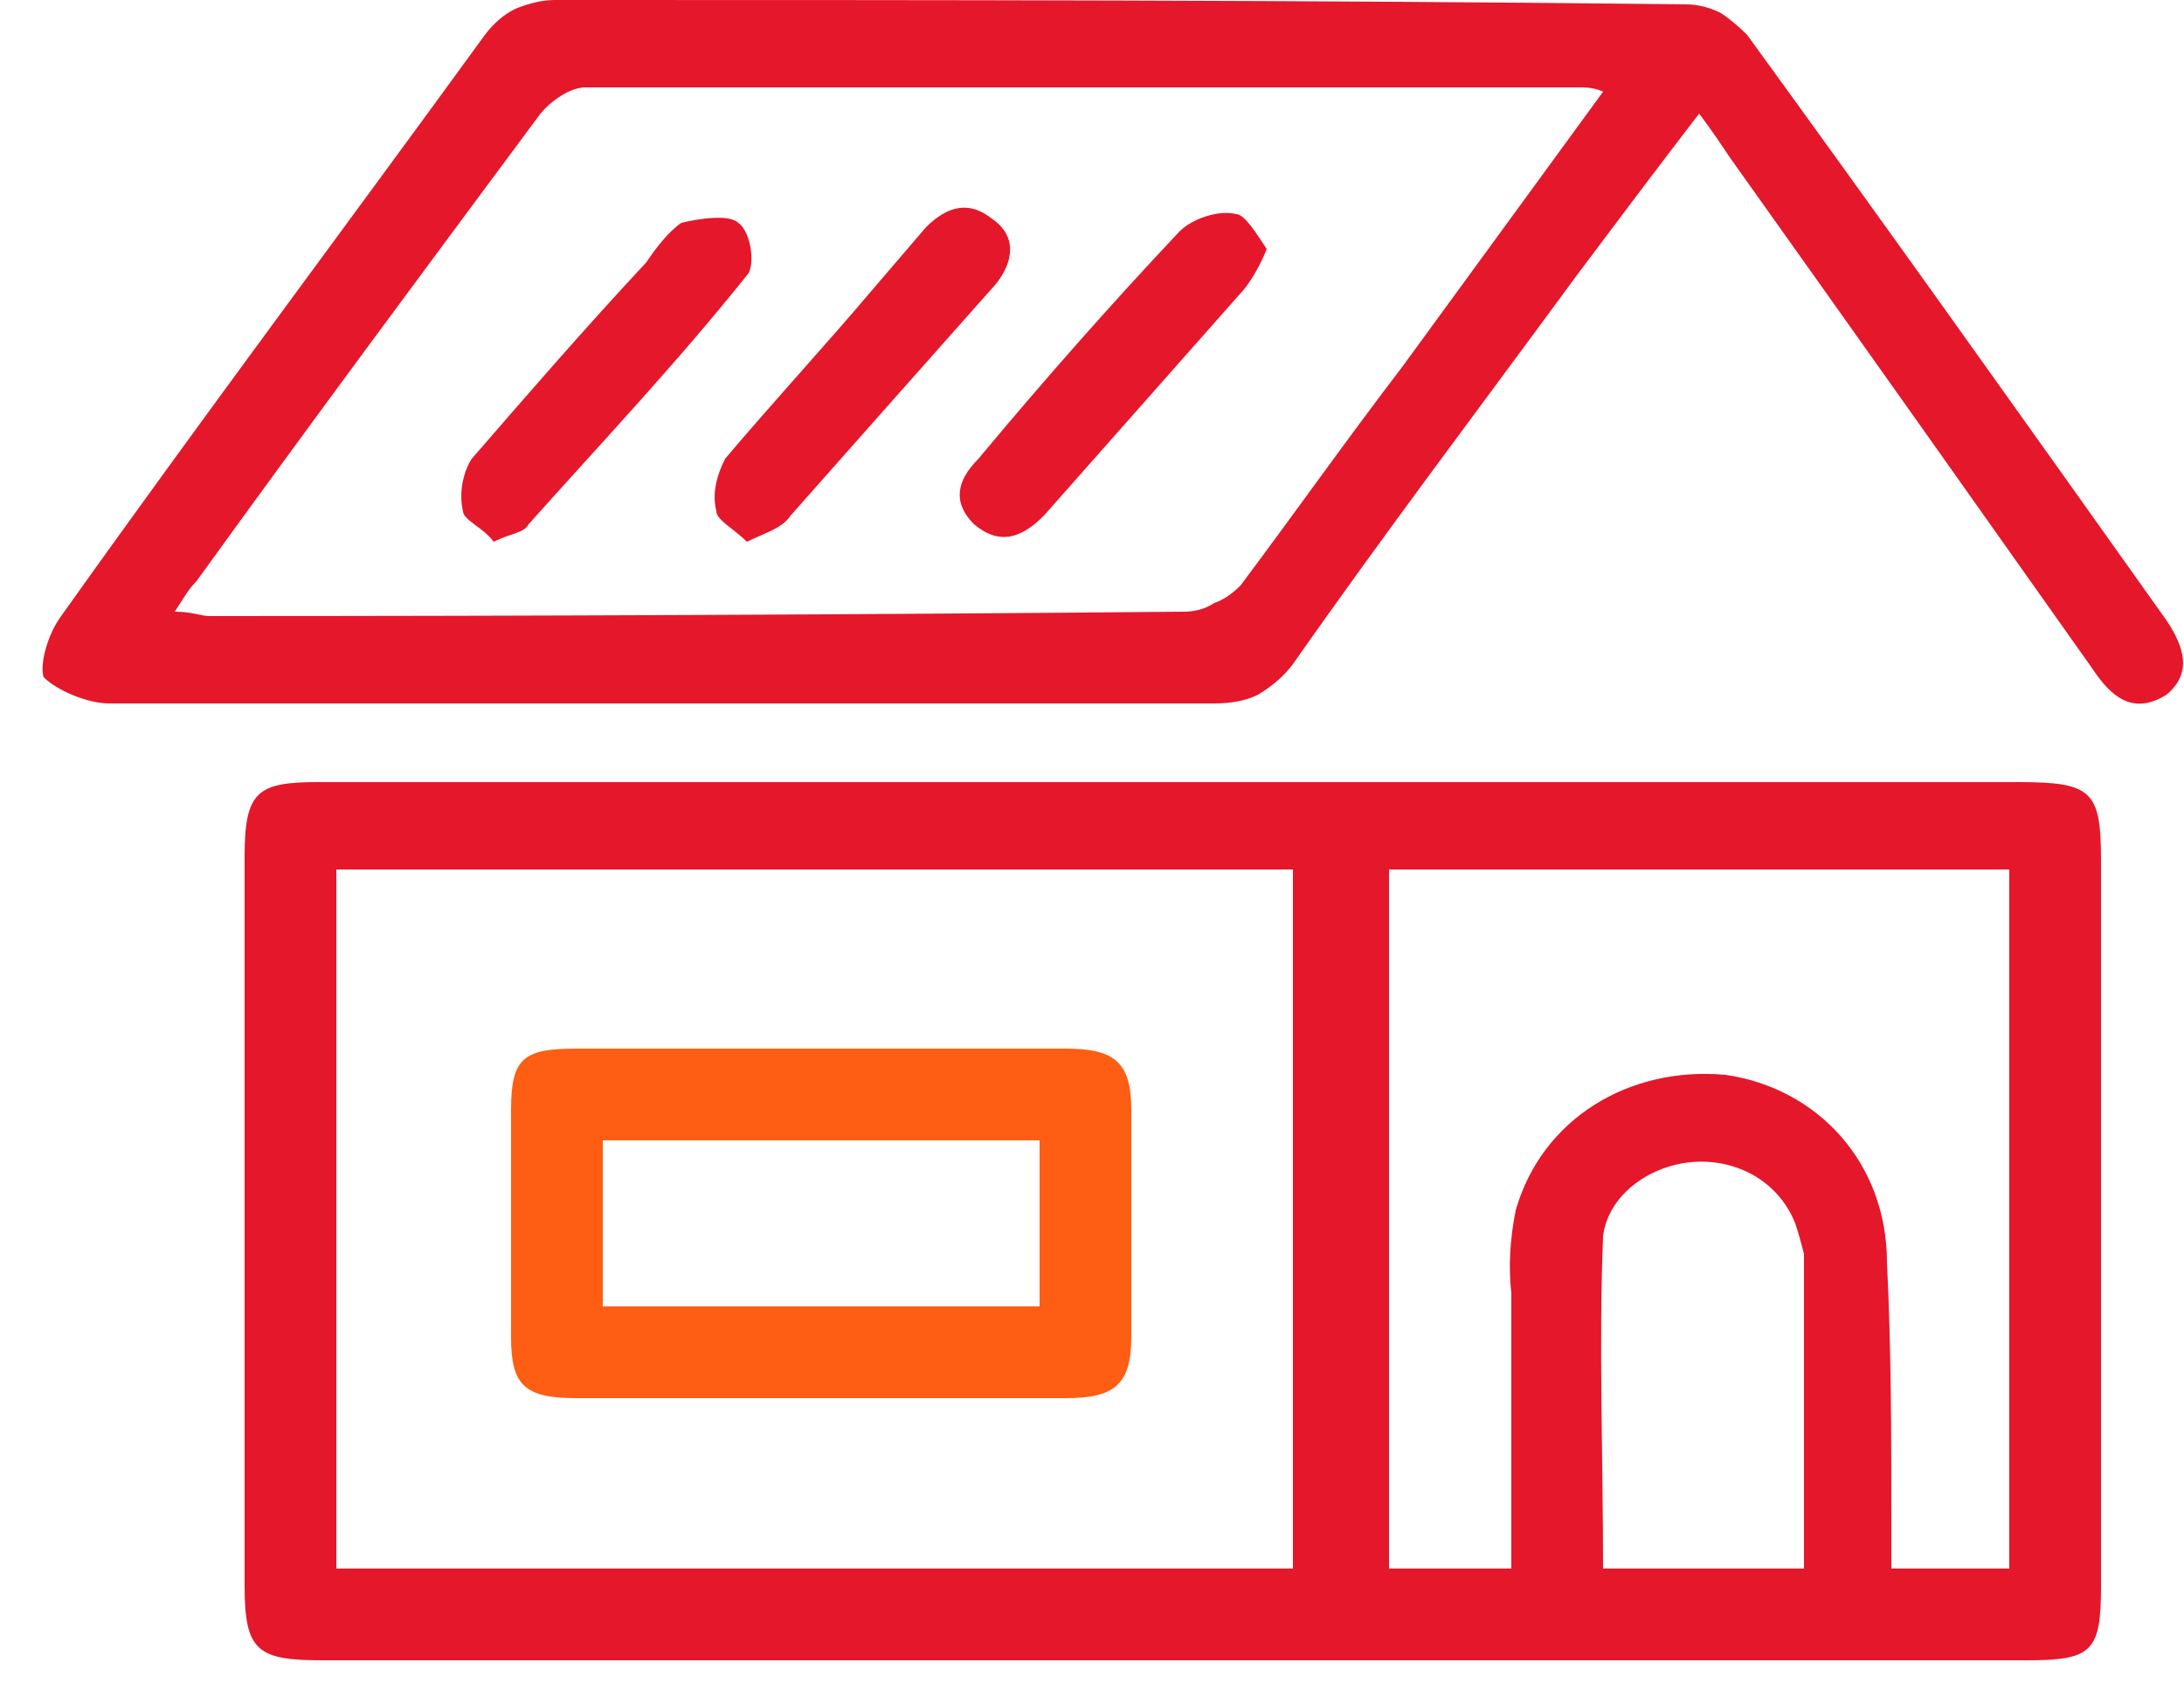 <svg version="1.2" xmlns="http://www.w3.org/2000/svg" viewBox="0 0 50 39" width="50" height="39">
	<title>features_icon02-svg</title>
	<style>
		.s0 { fill: #e5172b } 
		.s1 { fill: #fe5d14 } 
	</style>
	<path id="Layer" fill-rule="evenodd" class="s0" d="m26.9 17.9h19.3c1.7 0 1.9 0.2 1.9 1.8q0 8.3 0 16.6c0 1.5-0.2 1.7-1.7 1.7h-39c-1.5 0-1.8-0.2-1.8-1.7q0-8.3 0-16.7c0-1.5 0.3-1.7 1.7-1.7q9.8 0 19.6 0zm2.7 18v-16h-21.9v16zm5 0c0-2.1 0-4.2 0-6.3q-0.1-0.9 0.1-1.9c0.6-2.1 2.6-3.3 4.8-3.1 2.1 0.3 3.7 2 3.7 4.3 0.1 2 0.1 4 0.1 6 0 0.4 0 0.7 0 1h2.7v-16h-14.2v16zm6.7 0c0-2.4 0-4.8 0-7.2q-0.1-0.4-0.2-0.7c-0.4-1-1.4-1.5-2.4-1.4-1 0.1-1.9 0.8-2 1.7-0.1 2.5 0 5 0 7.6z"/>
	<path id="Layer" fill-rule="evenodd" class="s0" d="m38.9 2.6c-1 1.3-1.9 2.5-2.8 3.7-2.2 3-4.4 5.9-6.5 8.9q-0.3 0.4-0.8 0.7-0.4 0.2-1 0.2c-8.4 0-16.9 0-25.3 0-0.5 0-1.2-0.3-1.5-0.6-0.1-0.3 0.1-1 0.4-1.4 3.2-4.5 6.5-8.9 9.7-13.3q0.3-0.4 0.7-0.6 0.5-0.2 0.9-0.2c8.7 0 17.3 0 25.9 0.1q0.4 0 0.8 0.2 0.3 0.2 0.6 0.5c3.2 4.4 6.4 8.9 9.6 13.4 0.4 0.6 0.6 1.2 0 1.7-0.8 0.5-1.3 0-1.7-0.6q-4.1-5.8-8.3-11.7c-0.2-0.3-0.4-0.6-0.7-1zm-2.2-0.5q-0.2-0.1-0.5-0.1c-7.6 0-15.2 0-22.8 0-0.4 0-0.9 0.4-1.1 0.7-2.6 3.5-5.2 7-7.8 10.6-0.2 0.2-0.3 0.4-0.5 0.7 0.4 0 0.6 0.1 0.8 0.1q11.2 0 22.3-0.1 0.4 0 0.7-0.2 0.3-0.1 0.6-0.4c1.2-1.6 2.4-3.3 3.7-5z"/>
	<path id="Layer" fill-rule="evenodd" class="s1" d="m18.8 24q2.8 0 5.6 0c1.1 0 1.5 0.3 1.5 1.4q0 2.6 0 5.2c0 1.1-0.4 1.4-1.5 1.4q-5.6 0-11.2 0c-1.2 0-1.5-0.3-1.5-1.4q0-2.6 0-5.2c0-1.2 0.3-1.4 1.5-1.4q2.8 0 5.6 0zm5 2.1h-10v3.8h10z"/>
	<path id="Layer" class="s0" d="m17.1 12.4c-0.3-0.3-0.7-0.5-0.7-0.7-0.1-0.4 0-0.8 0.2-1.2 1.1-1.3 2.3-2.6 3.4-3.9l1.2-1.4c0.5-0.5 1-0.6 1.5-0.2 0.6 0.4 0.5 1 0.1 1.5q-2.4 2.7-4.7 5.3c-0.2 0.3-0.6 0.4-1 0.6z"/>
	<path id="Layer" class="s0" d="m29 5.7q-0.2 0.5-0.5 0.9-2.3 2.6-4.6 5.2c-0.5 0.5-1 0.7-1.6 0.2-0.5-0.5-0.4-1 0.1-1.5 1.5-1.8 3-3.5 4.6-5.2 0.3-0.3 0.9-0.5 1.3-0.4 0.2 0 0.5 0.5 0.7 0.8z"/>
	<path id="Layer" class="s0" d="m11.3 12.4c-0.2-0.3-0.7-0.5-0.7-0.7-0.1-0.4 0-0.9 0.2-1.2 1.3-1.5 2.6-3 4-4.5 0.2-0.3 0.5-0.7 0.8-0.9 0.4-0.1 1.1-0.2 1.3 0 0.3 0.2 0.4 1 0.2 1.2-1.6 2-3.3 3.8-5 5.7-0.1 0.2-0.4 0.2-0.8 0.4z"/>
</svg>